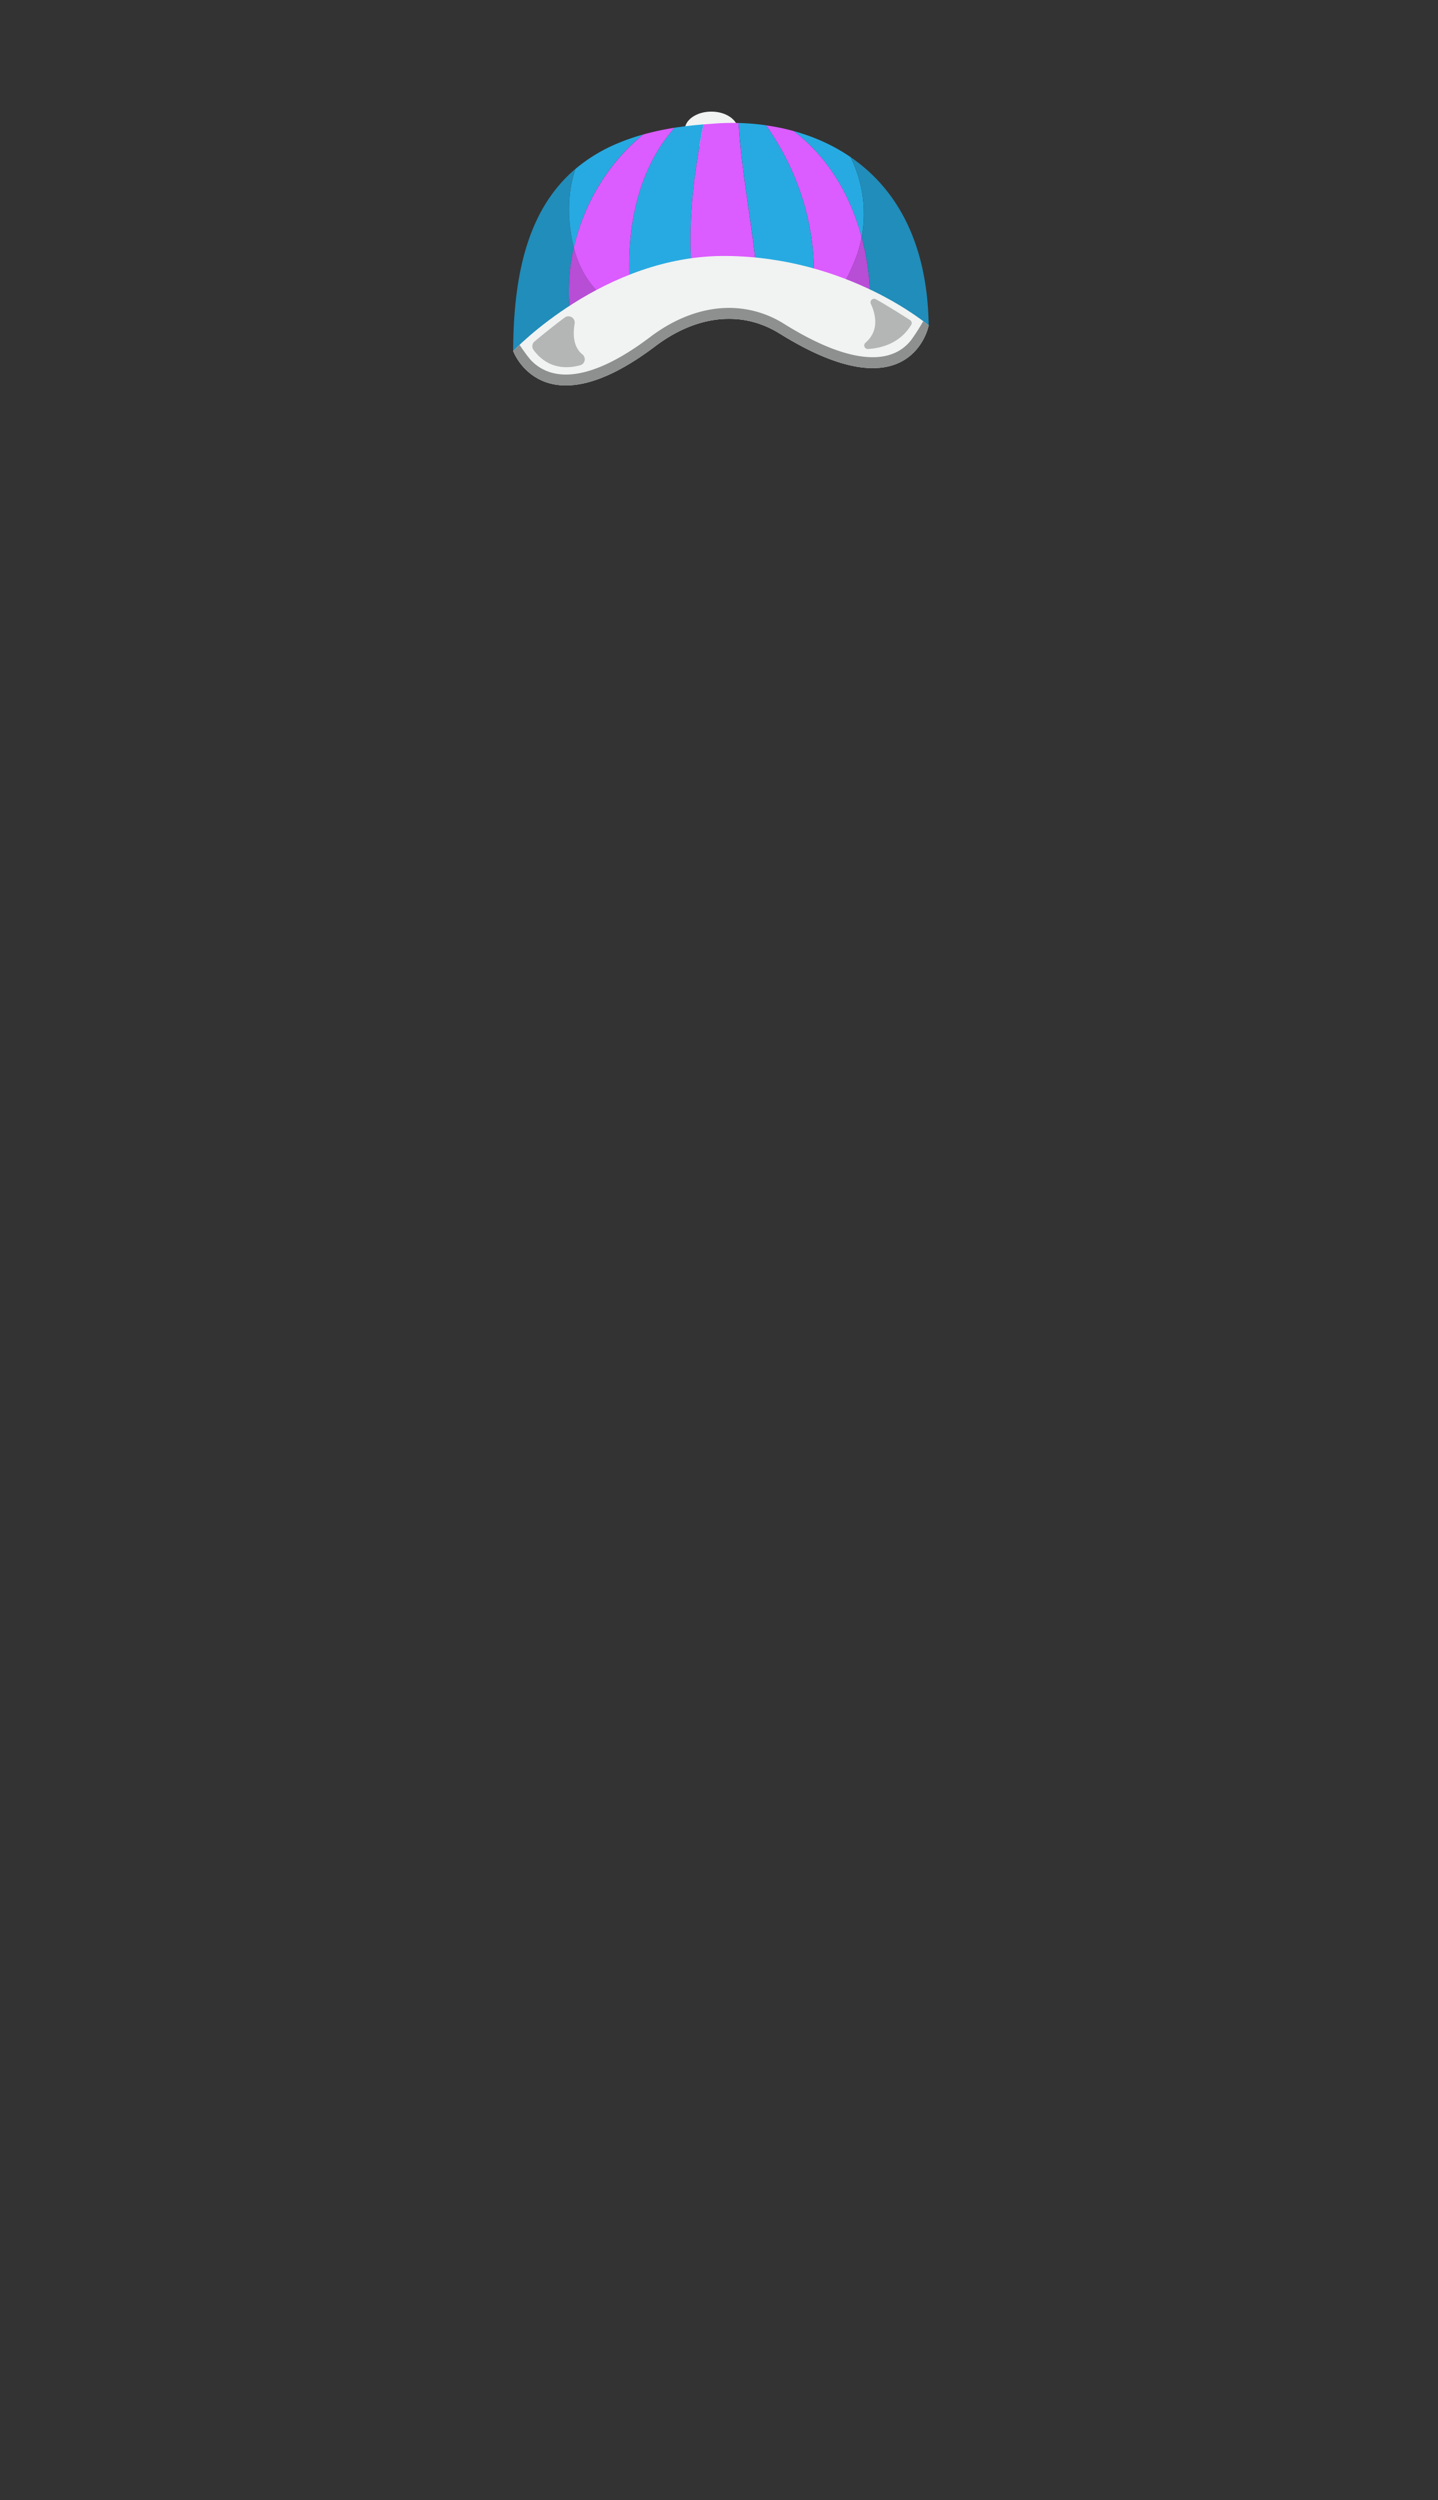 <svg xmlns="http://www.w3.org/2000/svg" width="1262.35" height="2194.12" viewBox="0 0 1262.35 2194.12"><rect x="0" y="0" width="1262.35" height="2194.12" fill="#333333" stroke="none"/><defs><style>.a{fill:#f1f2f2;}.b{fill:#208dba;}.c{fill:#27aae1;}.d{fill:#db5cff;}.e{fill:#b84dd6;}.f{fill:#b4b5b5;}.g{fill:#8e8f8f;}.h{fill:none;}</style></defs><title>4_hat_2</title><path class="a" d="M647.75,114c0,8.87-10.44,16.06-23.32,16.06s-23.31-7.19-23.31-16.06,10.44-16.06,23.31-16.06,23.32,7.19,23.32,16.06"/><path class="b" d="M505,148.31C465.5,182,450.7,236,450.47,308.13L502,285.22a170.37,170.37,0,0,1,1.82-68C498.11,194.54,497.69,170.2,505,148.31Z"/><path class="c" d="M564.76,118a188.71,188.71,0,0,0-22.7,7.86,141.65,141.65,0,0,0-37,22.48c-7.35,21.89-6.93,46.23-1.27,68.91C512.54,178.62,534,142.83,564.76,118Z"/><path class="c" d="M617.61,109.17q-5,.38-9.78.88h0c-5.37.56-10.57,1.25-15.61,2-35.46,39.92-43.78,97.58-38.4,150.06l53.53-23.82C603.65,196,608.85,152.83,617.61,109.17Z"/><path class="d" d="M632.06,108.14c-2.83.15-5.62.35-8.35.61-2.06.12-4.09.27-6.1.42-8.76,43.66-14,86.82-10.26,129.16l16.36-7.28,41,11.7c-4.17-45.26-13.53-89.4-16.38-134.82C642.83,107.79,637.37,107.86,632.06,108.14Z"/><path class="d" d="M756.41,208c-9.82-36.56-29.34-70-59.57-92.95A196.67,196.67,0,0,0,672.45,110c30.07,42.54,45.78,94.56,41.2,146.73l10,2.84,7.92,2.26c8.34-9.81,14.36-22,19-33.44A110.29,110.29,0,0,0,756.41,208Z"/><path class="e" d="M756.41,208a110.29,110.29,0,0,1-5.82,20.35c-4.67,11.41-10.69,23.63-19,33.44L763.91,271A225.83,225.83,0,0,0,756.41,208Z"/><path class="c" d="M746.58,137.79a159.31,159.31,0,0,0-29.88-16,177.86,177.86,0,0,0-19.86-6.73c30.23,22.92,49.75,56.39,59.57,93A111.62,111.62,0,0,0,746.58,137.79Z"/><path class="b" d="M815.25,285.65c-1.08-75.43-30.23-121.56-68.67-147.86A111.62,111.62,0,0,1,756.41,208a225.83,225.83,0,0,1,7.5,63Z"/><path class="c" d="M648.38,107.93c2.85,45.42,12.21,89.56,16.38,134.82l48.64,13.86.25.08c4.58-52.17-11.13-104.19-41.2-146.73A208.22,208.22,0,0,0,648.38,107.93Z"/><path class="e" d="M504.59,220.35c-.29-1-.56-2.09-.82-3.13a170.37,170.37,0,0,0-1.82,68l36.89-16.41h0l1.48-.66C522.64,257.81,510.08,240.26,504.59,220.35Z"/><path class="d" d="M553.82,262.15c-5.38-52.48,2.94-110.14,38.4-150.06A242.12,242.12,0,0,0,564.76,118c-30.72,24.86-52.22,60.65-61,99.25.26,1,.53,2.09.82,3.13,5.49,19.91,18.05,37.46,35.73,47.8l1.85-.82Z"/><path class="a" d="M450.47,308.13s79.63-84.58,187.23-83.51,177.55,61,177.55,61-15.06,79.22-130.75,7.17c-35.44-22.07-75.49-14.5-109.21,11-99,74.93-124.82,4.28-124.82,4.28"/><path class="f" d="M762,306.28c10.85-.64,27.79-4.52,37.87-21.14a3.12,3.12,0,0,0-1-4.25c-5.58-3.59-19.49-12.42-30-18.28a3.14,3.14,0,0,0-4.39,4.05c4.22,9.11,7.67,23.45-4.73,34.12a3.14,3.14,0,0,0,2.26,5.5"/><path class="g" d="M810.45,281.86a180.36,180.36,0,0,1-10.12,15.94c-7.81,10.4-19.33,15.68-34.22,15.68-20.46,0-46.55-9.8-77.56-29.11A90.72,90.72,0,0,0,640,270.21c-23.22,0-47.18,8.84-69.28,25.58-15.57,11.78-30.18,20.53-43.42,26-11.11,4.59-21.37,6.91-30.5,6.91-12.23,0-22.47-4.13-30.44-12.3-2.5-2.57-7.7-9.86-10.27-13.75-3.66,3.45-5.58,5.49-5.58,5.49s25.83,70.65,124.82-4.28c33.72-25.53,73.77-33.1,109.21-11,115.69,72.05,130.75-7.17,130.75-7.17s-1.64-1.41-4.8-3.79"/><path class="f" d="M504.44,284c-1.57,9.13-1.34,20.43,6.81,27a5.45,5.45,0,0,1-1.93,9.54c-11.32,3.08-28.3,3.68-40.94-13.44a5.46,5.46,0,0,1,.88-7.44c5.32-4.45,15.65-12.94,26.49-21a5.49,5.49,0,0,1,8.69,5.3"/><rect class="h" width="1262.35" height="2194.12"/></svg>